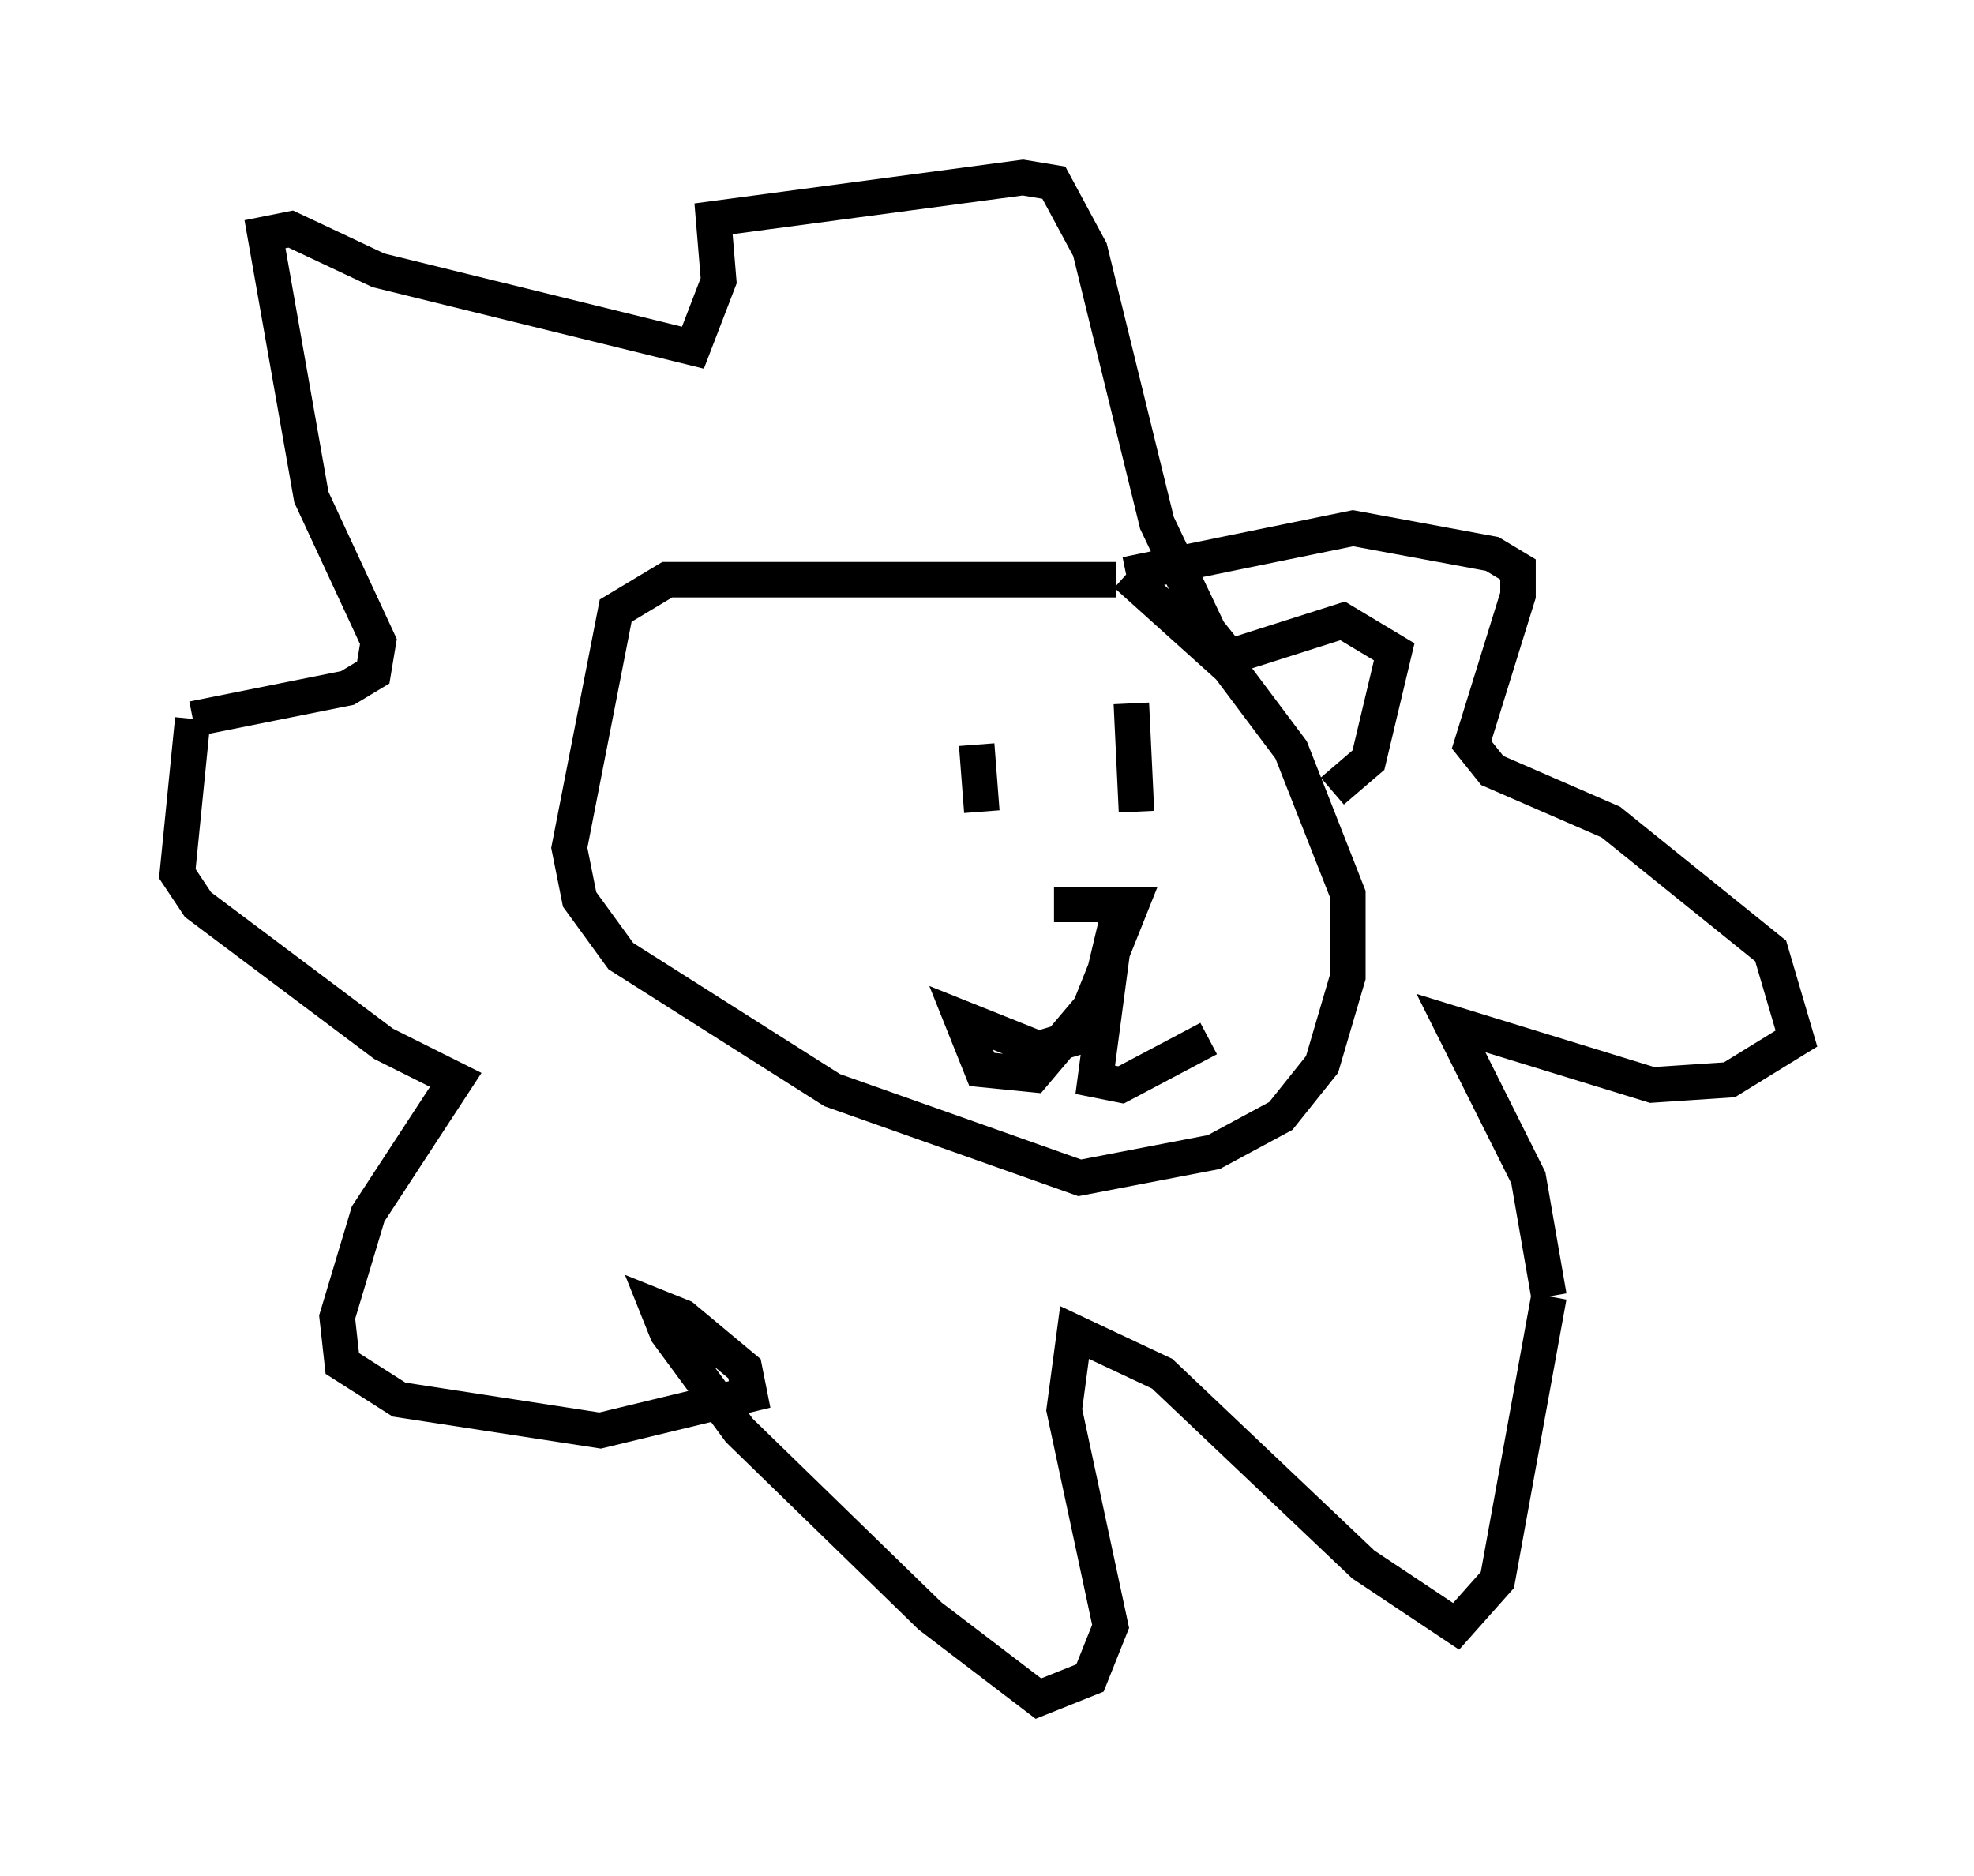 <?xml version="1.0" encoding="utf-8" ?>
<svg baseProfile="full" height="52.849" version="1.1" width="55.609" xmlns="http://www.w3.org/2000/svg" xmlns:ev="http://www.w3.org/2001/xml-events" xmlns:xlink="http://www.w3.org/1999/xlink"><defs /><rect fill="white" height="52.849" width="55.609" x="0" y="0" /><path d="M26.788, 19.235 m0.726, 1.743 l0.145, 1.888 m4.212, -3.05 l0.145, 3.05 m-2.324, 2.615 l2.179, 0.0 -1.162, 2.905 l-1.598, 1.888 -1.453, -0.145 l-0.581, -1.453 2.179, 0.872 l1.453, -0.436 0.726, -3.05 l-0.581, 4.358 0.726, 0.145 l2.469, -1.307 m-2.615, -12.927 l-12.637, 0.0 -1.453, 0.872 l-1.307, 6.682 0.291, 1.453 l1.162, 1.598 5.955, 3.777 l6.972, 2.469 3.777, -0.726 l1.888, -1.017 1.162, -1.453 l0.726, -2.469 0.0, -2.324 l-1.598, -4.067 -1.743, -2.324 l-2.905, -2.615 m0.0, 0.0 l6.391, -1.307 3.922, 0.726 l0.726, 0.436 0.0, 0.726 l-1.307, 4.212 0.581, 0.726 l3.341, 1.453 4.503, 3.631 l0.726, 2.469 -1.888, 1.162 l-2.179, 0.145 -5.665, -1.743 l2.179, 4.358 0.581, 3.341 m0.0, 0.0 l-1.453, 7.989 -1.162, 1.307 l-2.615, -1.743 -5.665, -5.374 l-2.469, -1.162 -0.291, 2.179 l1.307, 6.101 -0.581, 1.453 l-1.453, 0.581 -3.05, -2.324 l-5.374, -5.229 -2.034, -2.76 l-0.291, -0.726 0.726, 0.291 l1.743, 1.453 0.145, 0.726 l-4.212, 1.017 -5.665, -0.872 l-1.598, -1.017 -0.145, -1.307 l0.872, -2.905 2.469, -3.777 l-2.034, -1.017 -5.229, -3.922 l-0.581, -0.872 0.436, -4.358 m0.0, 0.0 l4.358, -0.872 0.726, -0.436 l0.145, -0.872 -1.888, -4.067 l-1.307, -7.408 0.726, -0.145 l2.469, 1.162 8.86, 2.179 l0.726, -1.888 -0.145, -1.743 l8.715, -1.162 0.872, 0.145 l1.017, 1.888 1.888, 7.698 l1.453, 3.05 0.581, 0.726 l3.196, -1.017 1.453, 0.872 l-0.726, 3.05 -1.017, 0.872 " fill="none" stroke="black" stroke-width="1" /></svg>